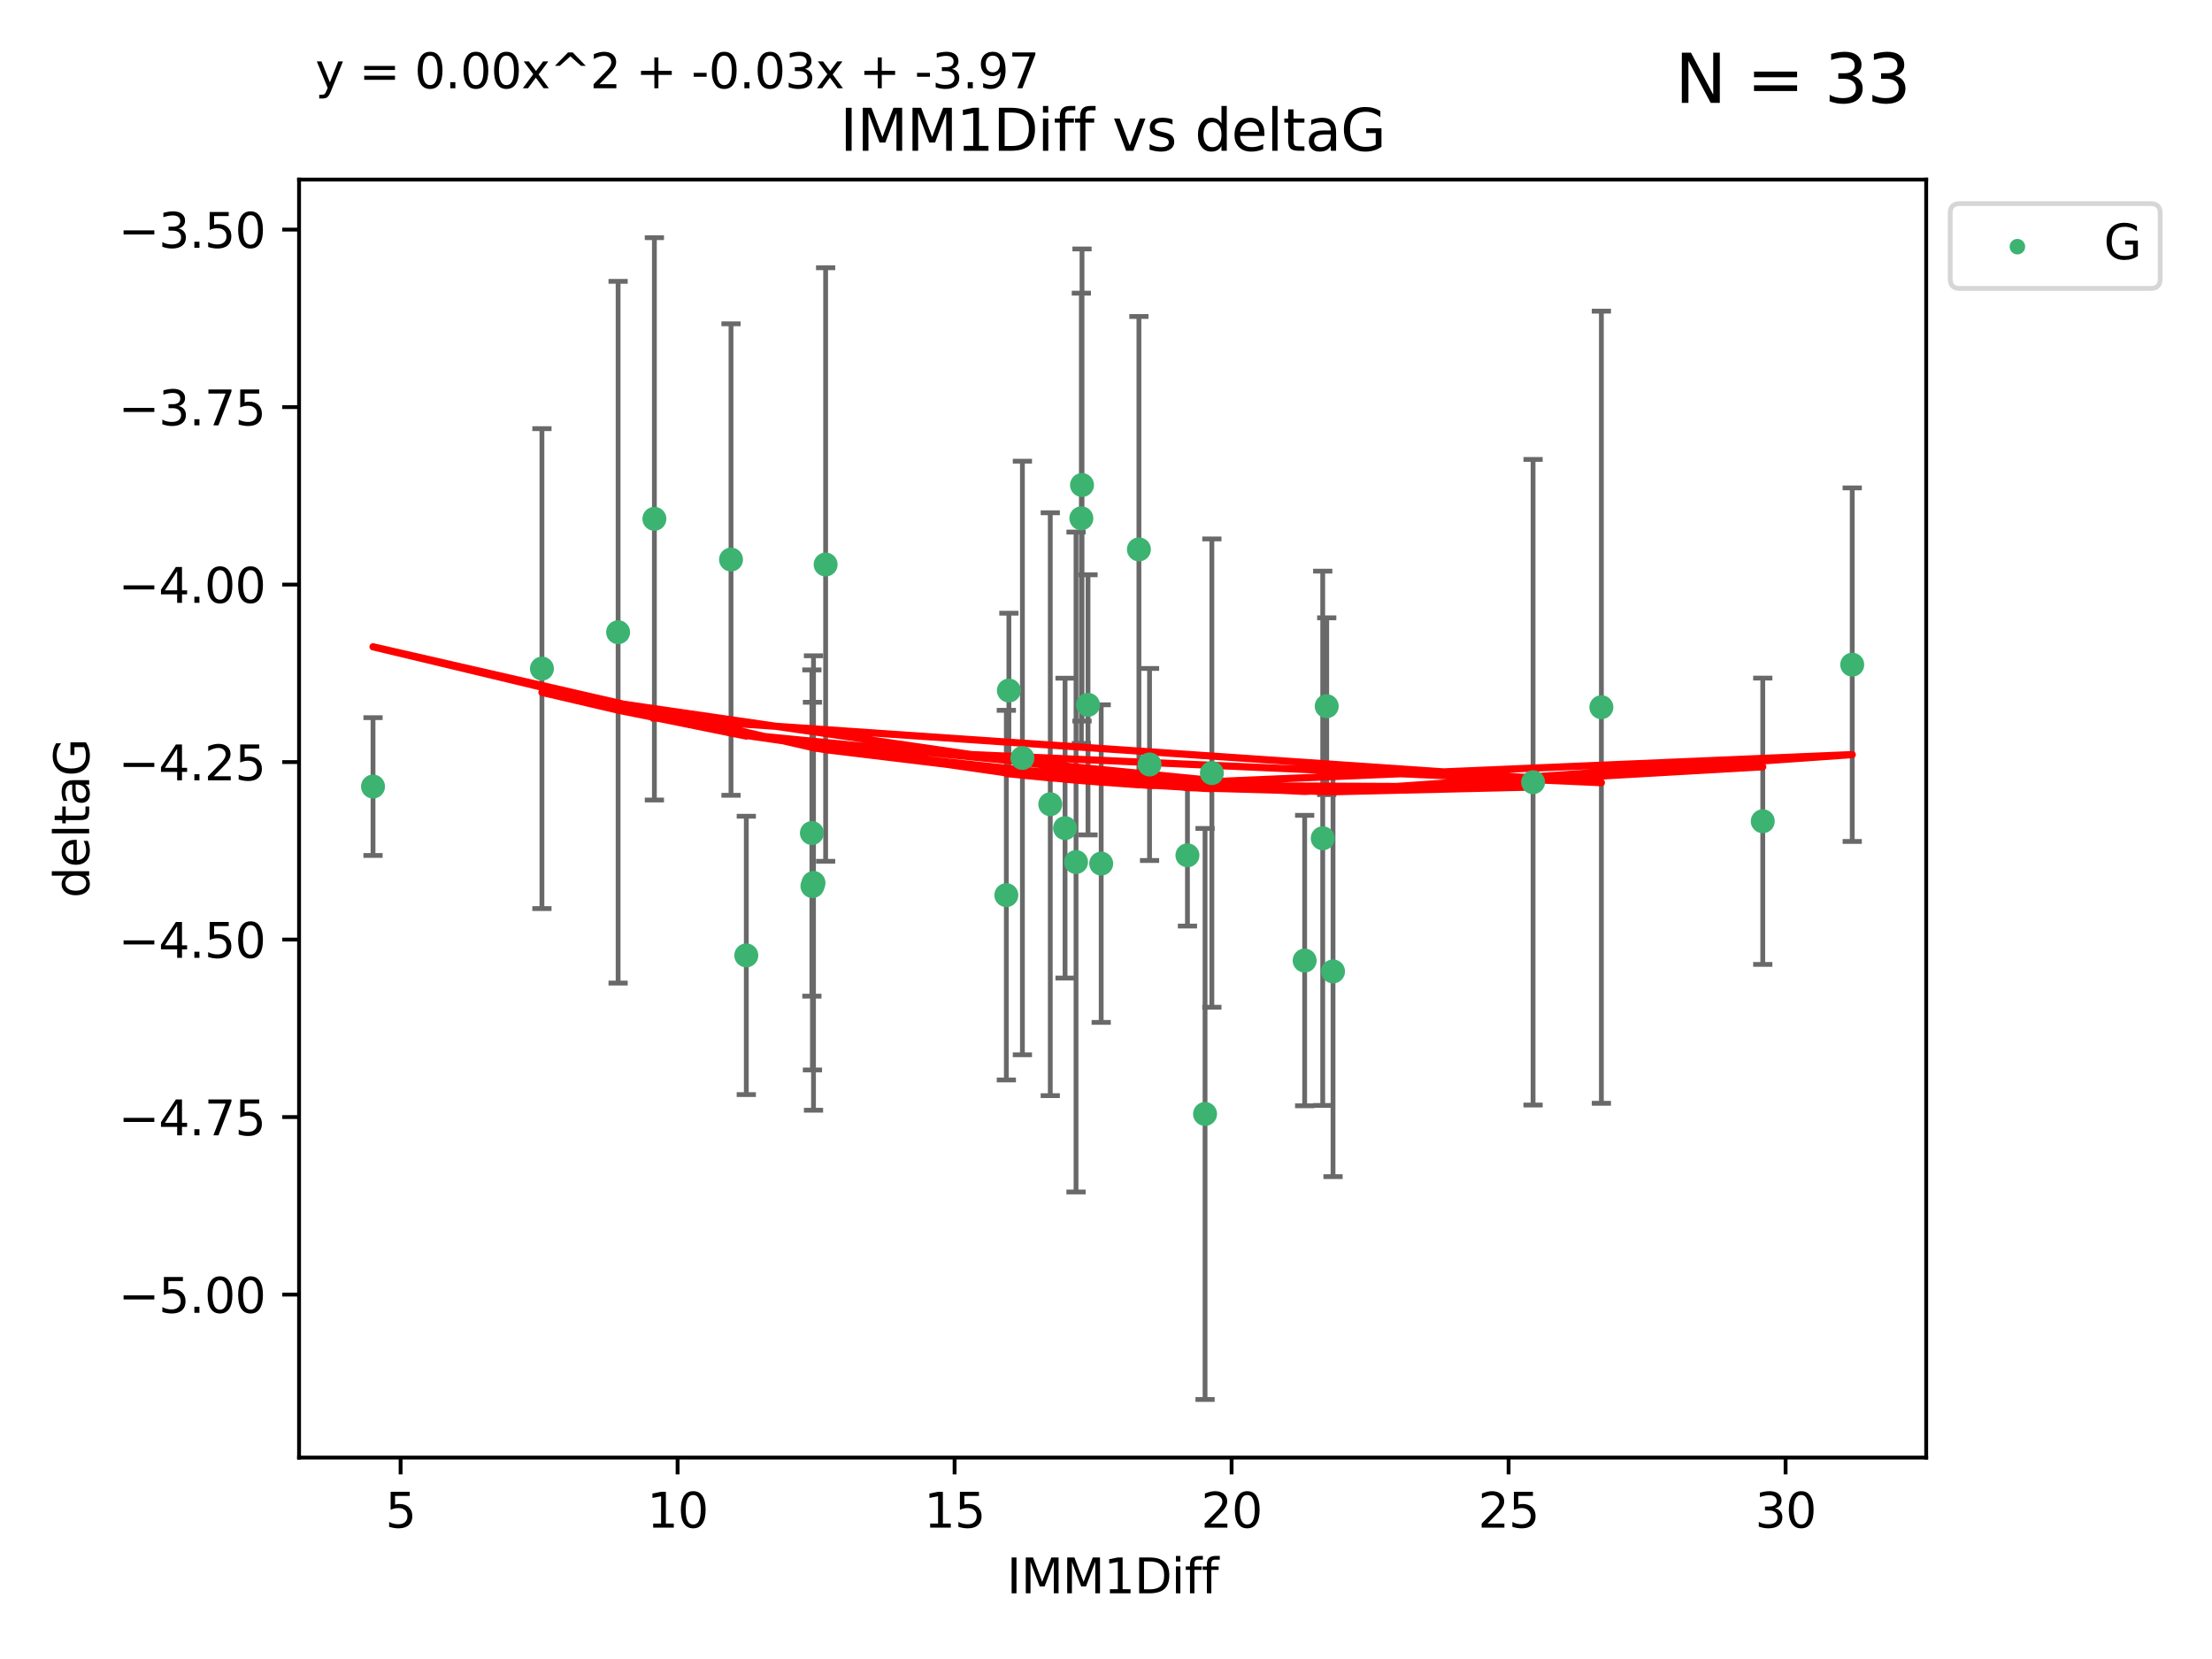 <?xml version="1.0" encoding="utf-8" standalone="no"?>
<!DOCTYPE svg PUBLIC "-//W3C//DTD SVG 1.1//EN"
  "http://www.w3.org/Graphics/SVG/1.1/DTD/svg11.dtd">
<svg xmlns:xlink="http://www.w3.org/1999/xlink" width="460.8pt" height="345.6pt" viewBox="0 0 460.8 345.6" xmlns="http://www.w3.org/2000/svg" version="1.1">
 <defs>
  <style type="text/css">*{stroke-linejoin: round; stroke-linecap: butt}</style>
 </defs>
 <g id="figure_1">
  <g id="patch_1">
   <path d="M 0 345.6 
L 460.8 345.6 
L 460.8 0 
L 0 0 
z
" style="fill: #ffffff"/>
  </g>
  <g id="axes_1">
   <g id="patch_2">
    <path d="M 62.3 303.64 
L 401.26 303.64 
L 401.26 37.411 
L 62.3 37.411 
z
" style="fill: #ffffff"/>
   </g>
   <g id="PathCollection_1">
    <defs>
     <path id="m02f7defdcc" d="M 0 1.118 
C 0.297 1.118 0.581 1 0.791 0.791 
C 1 0.581 1.118 0.297 1.118 0 
C 1.118 -0.297 1 -0.581 0.791 -0.791 
C 0.581 -1 0.297 -1.118 0 -1.118 
C -0.297 -1.118 -0.581 -1 -0.791 -0.791 
C -1 -0.581 -1.118 -0.297 -1.118 0 
C -1.118 0.297 -1 0.581 -0.791 0.791 
C -0.581 1 -0.297 1.118 0 1.118 
z
" style="stroke: #3cb371"/>
    </defs>
    <g clip-path="url(#p493bfa616d)">
     <use xlink:href="#m02f7defdcc" x="169.467" y="183.942" style="fill: #3cb371; stroke: #3cb371"/>
     <use xlink:href="#m02f7defdcc" x="77.707" y="163.853" style="fill: #3cb371; stroke: #3cb371"/>
     <use xlink:href="#m02f7defdcc" x="155.468" y="199.028" style="fill: #3cb371; stroke: #3cb371"/>
     <use xlink:href="#m02f7defdcc" x="128.763" y="131.702" style="fill: #3cb371; stroke: #3cb371"/>
     <use xlink:href="#m02f7defdcc" x="112.895" y="139.284" style="fill: #3cb371; stroke: #3cb371"/>
     <use xlink:href="#m02f7defdcc" x="251.035" y="232.059" style="fill: #3cb371; stroke: #3cb371"/>
     <use xlink:href="#m02f7defdcc" x="218.791" y="167.533" style="fill: #3cb371; stroke: #3cb371"/>
     <use xlink:href="#m02f7defdcc" x="210.17" y="143.854" style="fill: #3cb371; stroke: #3cb371"/>
     <use xlink:href="#m02f7defdcc" x="239.472" y="159.256" style="fill: #3cb371; stroke: #3cb371"/>
     <use xlink:href="#m02f7defdcc" x="319.367" y="162.95" style="fill: #3cb371; stroke: #3cb371"/>
     <use xlink:href="#m02f7defdcc" x="277.694" y="202.364" style="fill: #3cb371; stroke: #3cb371"/>
     <use xlink:href="#m02f7defdcc" x="247.366" y="178.174" style="fill: #3cb371; stroke: #3cb371"/>
     <use xlink:href="#m02f7defdcc" x="169.247" y="184.587" style="fill: #3cb371; stroke: #3cb371"/>
     <use xlink:href="#m02f7defdcc" x="226.65" y="146.83" style="fill: #3cb371; stroke: #3cb371"/>
     <use xlink:href="#m02f7defdcc" x="221.872" y="172.513" style="fill: #3cb371; stroke: #3cb371"/>
     <use xlink:href="#m02f7defdcc" x="252.455" y="161.046" style="fill: #3cb371; stroke: #3cb371"/>
     <use xlink:href="#m02f7defdcc" x="229.397" y="179.9" style="fill: #3cb371; stroke: #3cb371"/>
     <use xlink:href="#m02f7defdcc" x="224.157" y="179.573" style="fill: #3cb371; stroke: #3cb371"/>
     <use xlink:href="#m02f7defdcc" x="271.785" y="200.101" style="fill: #3cb371; stroke: #3cb371"/>
     <use xlink:href="#m02f7defdcc" x="367.215" y="171.081" style="fill: #3cb371; stroke: #3cb371"/>
     <use xlink:href="#m02f7defdcc" x="276.379" y="147.122" style="fill: #3cb371; stroke: #3cb371"/>
     <use xlink:href="#m02f7defdcc" x="152.283" y="116.566" style="fill: #3cb371; stroke: #3cb371"/>
     <use xlink:href="#m02f7defdcc" x="212.986" y="157.901" style="fill: #3cb371; stroke: #3cb371"/>
     <use xlink:href="#m02f7defdcc" x="225.404" y="101.037" style="fill: #3cb371; stroke: #3cb371"/>
     <use xlink:href="#m02f7defdcc" x="209.639" y="186.474" style="fill: #3cb371; stroke: #3cb371"/>
     <use xlink:href="#m02f7defdcc" x="275.548" y="174.633" style="fill: #3cb371; stroke: #3cb371"/>
     <use xlink:href="#m02f7defdcc" x="385.853" y="138.464" style="fill: #3cb371; stroke: #3cb371"/>
     <use xlink:href="#m02f7defdcc" x="237.256" y="114.452" style="fill: #3cb371; stroke: #3cb371"/>
     <use xlink:href="#m02f7defdcc" x="225.265" y="107.971" style="fill: #3cb371; stroke: #3cb371"/>
     <use xlink:href="#m02f7defdcc" x="171.994" y="117.6" style="fill: #3cb371; stroke: #3cb371"/>
     <use xlink:href="#m02f7defdcc" x="169.132" y="173.537" style="fill: #3cb371; stroke: #3cb371"/>
     <use xlink:href="#m02f7defdcc" x="333.597" y="147.326" style="fill: #3cb371; stroke: #3cb371"/>
     <use xlink:href="#m02f7defdcc" x="136.322" y="108.083" style="fill: #3cb371; stroke: #3cb371"/>
    </g>
   </g>
   <g id="matplotlib.axis_1">
    <g id="xtick_1">
     <g id="line2d_1">
      <defs>
       <path id="m8755fd7a57" d="M 0 0 
L 0 3.5 
" style="stroke: #000000; stroke-width: 0.8"/>
      </defs>
      <g>
       <use xlink:href="#m8755fd7a57" x="83.454" y="303.64" style="stroke: #000000; stroke-width: 0.8"/>
      </g>
     </g>
     <g id="text_1">
      <!-- 5 -->
      <g transform="translate(80.273 318.238)scale(0.1 -0.1)">
       <defs>
        <path id="DejaVuSans-35" d="M 691 4666 
L 3169 4666 
L 3169 4134 
L 1269 4134 
L 1269 2991 
Q 1406 3038 1543 3061 
Q 1681 3084 1819 3084 
Q 2600 3084 3056 2656 
Q 3513 2228 3513 1497 
Q 3513 744 3044 326 
Q 2575 -91 1722 -91 
Q 1428 -91 1123 -41 
Q 819 9 494 109 
L 494 744 
Q 775 591 1075 516 
Q 1375 441 1709 441 
Q 2250 441 2565 725 
Q 2881 1009 2881 1497 
Q 2881 1984 2565 2268 
Q 2250 2553 1709 2553 
Q 1456 2553 1204 2497 
Q 953 2441 691 2322 
L 691 4666 
z
" transform="scale(0.016)"/>
       </defs>
       <use xlink:href="#DejaVuSans-35"/>
      </g>
     </g>
    </g>
    <g id="xtick_2">
     <g id="line2d_2">
      <g>
       <use xlink:href="#m8755fd7a57" x="141.157" y="303.64" style="stroke: #000000; stroke-width: 0.8"/>
      </g>
     </g>
     <g id="text_2">
      <!-- 10 -->
      <g transform="translate(134.795 318.238)scale(0.1 -0.1)">
       <defs>
        <path id="DejaVuSans-31" d="M 794 531 
L 1825 531 
L 1825 4091 
L 703 3866 
L 703 4441 
L 1819 4666 
L 2450 4666 
L 2450 531 
L 3481 531 
L 3481 0 
L 794 0 
L 794 531 
z
" transform="scale(0.016)"/>
        <path id="DejaVuSans-30" d="M 2034 4250 
Q 1547 4250 1301 3770 
Q 1056 3291 1056 2328 
Q 1056 1369 1301 889 
Q 1547 409 2034 409 
Q 2525 409 2770 889 
Q 3016 1369 3016 2328 
Q 3016 3291 2770 3770 
Q 2525 4250 2034 4250 
z
M 2034 4750 
Q 2819 4750 3233 4129 
Q 3647 3509 3647 2328 
Q 3647 1150 3233 529 
Q 2819 -91 2034 -91 
Q 1250 -91 836 529 
Q 422 1150 422 2328 
Q 422 3509 836 4129 
Q 1250 4750 2034 4750 
z
" transform="scale(0.016)"/>
       </defs>
       <use xlink:href="#DejaVuSans-31"/>
       <use xlink:href="#DejaVuSans-30" x="63.623"/>
      </g>
     </g>
    </g>
    <g id="xtick_3">
     <g id="line2d_3">
      <g>
       <use xlink:href="#m8755fd7a57" x="198.86" y="303.64" style="stroke: #000000; stroke-width: 0.8"/>
      </g>
     </g>
     <g id="text_3">
      <!-- 15 -->
      <g transform="translate(192.498 318.238)scale(0.1 -0.1)">
       <use xlink:href="#DejaVuSans-31"/>
       <use xlink:href="#DejaVuSans-35" x="63.623"/>
      </g>
     </g>
    </g>
    <g id="xtick_4">
     <g id="line2d_4">
      <g>
       <use xlink:href="#m8755fd7a57" x="256.563" y="303.64" style="stroke: #000000; stroke-width: 0.8"/>
      </g>
     </g>
     <g id="text_4">
      <!-- 20 -->
      <g transform="translate(250.201 318.238)scale(0.1 -0.1)">
       <defs>
        <path id="DejaVuSans-32" d="M 1228 531 
L 3431 531 
L 3431 0 
L 469 0 
L 469 531 
Q 828 903 1448 1529 
Q 2069 2156 2228 2338 
Q 2531 2678 2651 2914 
Q 2772 3150 2772 3378 
Q 2772 3750 2511 3984 
Q 2250 4219 1831 4219 
Q 1534 4219 1204 4116 
Q 875 4013 500 3803 
L 500 4441 
Q 881 4594 1212 4672 
Q 1544 4750 1819 4750 
Q 2544 4750 2975 4387 
Q 3406 4025 3406 3419 
Q 3406 3131 3298 2873 
Q 3191 2616 2906 2266 
Q 2828 2175 2409 1742 
Q 1991 1309 1228 531 
z
" transform="scale(0.016)"/>
       </defs>
       <use xlink:href="#DejaVuSans-32"/>
       <use xlink:href="#DejaVuSans-30" x="63.623"/>
      </g>
     </g>
    </g>
    <g id="xtick_5">
     <g id="line2d_5">
      <g>
       <use xlink:href="#m8755fd7a57" x="314.266" y="303.64" style="stroke: #000000; stroke-width: 0.8"/>
      </g>
     </g>
     <g id="text_5">
      <!-- 25 -->
      <g transform="translate(307.904 318.238)scale(0.1 -0.1)">
       <use xlink:href="#DejaVuSans-32"/>
       <use xlink:href="#DejaVuSans-35" x="63.623"/>
      </g>
     </g>
    </g>
    <g id="xtick_6">
     <g id="line2d_6">
      <g>
       <use xlink:href="#m8755fd7a57" x="371.969" y="303.64" style="stroke: #000000; stroke-width: 0.8"/>
      </g>
     </g>
     <g id="text_6">
      <!-- 30 -->
      <g transform="translate(365.607 318.238)scale(0.1 -0.1)">
       <defs>
        <path id="DejaVuSans-33" d="M 2597 2516 
Q 3050 2419 3304 2112 
Q 3559 1806 3559 1356 
Q 3559 666 3084 287 
Q 2609 -91 1734 -91 
Q 1441 -91 1130 -33 
Q 819 25 488 141 
L 488 750 
Q 750 597 1062 519 
Q 1375 441 1716 441 
Q 2309 441 2620 675 
Q 2931 909 2931 1356 
Q 2931 1769 2642 2001 
Q 2353 2234 1838 2234 
L 1294 2234 
L 1294 2753 
L 1863 2753 
Q 2328 2753 2575 2939 
Q 2822 3125 2822 3475 
Q 2822 3834 2567 4026 
Q 2313 4219 1838 4219 
Q 1578 4219 1281 4162 
Q 984 4106 628 3988 
L 628 4550 
Q 988 4650 1302 4700 
Q 1616 4750 1894 4750 
Q 2613 4750 3031 4423 
Q 3450 4097 3450 3541 
Q 3450 3153 3228 2886 
Q 3006 2619 2597 2516 
z
" transform="scale(0.016)"/>
       </defs>
       <use xlink:href="#DejaVuSans-33"/>
       <use xlink:href="#DejaVuSans-30" x="63.623"/>
      </g>
     </g>
    </g>
    <g id="text_7">
     <!-- IMM1Diff -->
     <g transform="translate(209.736 331.917)scale(0.1 -0.1)">
      <defs>
       <path id="DejaVuSans-49" d="M 628 4666 
L 1259 4666 
L 1259 0 
L 628 0 
L 628 4666 
z
" transform="scale(0.016)"/>
       <path id="DejaVuSans-4d" d="M 628 4666 
L 1569 4666 
L 2759 1491 
L 3956 4666 
L 4897 4666 
L 4897 0 
L 4281 0 
L 4281 4097 
L 3078 897 
L 2444 897 
L 1241 4097 
L 1241 0 
L 628 0 
L 628 4666 
z
" transform="scale(0.016)"/>
       <path id="DejaVuSans-44" d="M 1259 4147 
L 1259 519 
L 2022 519 
Q 2988 519 3436 956 
Q 3884 1394 3884 2338 
Q 3884 3275 3436 3711 
Q 2988 4147 2022 4147 
L 1259 4147 
z
M 628 4666 
L 1925 4666 
Q 3281 4666 3915 4102 
Q 4550 3538 4550 2338 
Q 4550 1131 3912 565 
Q 3275 0 1925 0 
L 628 0 
L 628 4666 
z
" transform="scale(0.016)"/>
       <path id="DejaVuSans-69" d="M 603 3500 
L 1178 3500 
L 1178 0 
L 603 0 
L 603 3500 
z
M 603 4863 
L 1178 4863 
L 1178 4134 
L 603 4134 
L 603 4863 
z
" transform="scale(0.016)"/>
       <path id="DejaVuSans-66" d="M 2375 4863 
L 2375 4384 
L 1825 4384 
Q 1516 4384 1395 4259 
Q 1275 4134 1275 3809 
L 1275 3500 
L 2222 3500 
L 2222 3053 
L 1275 3053 
L 1275 0 
L 697 0 
L 697 3053 
L 147 3053 
L 147 3500 
L 697 3500 
L 697 3744 
Q 697 4328 969 4595 
Q 1241 4863 1831 4863 
L 2375 4863 
z
" transform="scale(0.016)"/>
      </defs>
      <use xlink:href="#DejaVuSans-49"/>
      <use xlink:href="#DejaVuSans-4d" x="29.492"/>
      <use xlink:href="#DejaVuSans-4d" x="115.771"/>
      <use xlink:href="#DejaVuSans-31" x="202.051"/>
      <use xlink:href="#DejaVuSans-44" x="265.674"/>
      <use xlink:href="#DejaVuSans-69" x="342.676"/>
      <use xlink:href="#DejaVuSans-66" x="370.459"/>
      <use xlink:href="#DejaVuSans-66" x="405.664"/>
     </g>
    </g>
   </g>
   <g id="matplotlib.axis_2">
    <g id="ytick_1">
     <g id="line2d_7">
      <defs>
       <path id="mc2d2b466ff" d="M 0 0 
L -3.5 0 
" style="stroke: #000000; stroke-width: 0.8"/>
      </defs>
      <g>
       <use xlink:href="#mc2d2b466ff" x="62.3" y="269.684" style="stroke: #000000; stroke-width: 0.8"/>
      </g>
     </g>
     <g id="text_8">
      <!-- −5.00 -->
      <g transform="translate(24.655 273.484)scale(0.1 -0.1)">
       <defs>
        <path id="DejaVuSans-2212" d="M 678 2272 
L 4684 2272 
L 4684 1741 
L 678 1741 
L 678 2272 
z
" transform="scale(0.016)"/>
        <path id="DejaVuSans-2e" d="M 684 794 
L 1344 794 
L 1344 0 
L 684 0 
L 684 794 
z
" transform="scale(0.016)"/>
       </defs>
       <use xlink:href="#DejaVuSans-2212"/>
       <use xlink:href="#DejaVuSans-35" x="83.789"/>
       <use xlink:href="#DejaVuSans-2e" x="147.412"/>
       <use xlink:href="#DejaVuSans-30" x="179.199"/>
       <use xlink:href="#DejaVuSans-30" x="242.822"/>
      </g>
     </g>
    </g>
    <g id="ytick_2">
     <g id="line2d_8">
      <g>
       <use xlink:href="#mc2d2b466ff" x="62.3" y="232.708" style="stroke: #000000; stroke-width: 0.8"/>
      </g>
     </g>
     <g id="text_9">
      <!-- −4.75 -->
      <g transform="translate(24.655 236.507)scale(0.1 -0.1)">
       <defs>
        <path id="DejaVuSans-34" d="M 2419 4116 
L 825 1625 
L 2419 1625 
L 2419 4116 
z
M 2253 4666 
L 3047 4666 
L 3047 1625 
L 3713 1625 
L 3713 1100 
L 3047 1100 
L 3047 0 
L 2419 0 
L 2419 1100 
L 313 1100 
L 313 1709 
L 2253 4666 
z
" transform="scale(0.016)"/>
        <path id="DejaVuSans-37" d="M 525 4666 
L 3525 4666 
L 3525 4397 
L 1831 0 
L 1172 0 
L 2766 4134 
L 525 4134 
L 525 4666 
z
" transform="scale(0.016)"/>
       </defs>
       <use xlink:href="#DejaVuSans-2212"/>
       <use xlink:href="#DejaVuSans-34" x="83.789"/>
       <use xlink:href="#DejaVuSans-2e" x="147.412"/>
       <use xlink:href="#DejaVuSans-37" x="179.199"/>
       <use xlink:href="#DejaVuSans-35" x="242.822"/>
      </g>
     </g>
    </g>
    <g id="ytick_3">
     <g id="line2d_9">
      <g>
       <use xlink:href="#mc2d2b466ff" x="62.3" y="195.732" style="stroke: #000000; stroke-width: 0.8"/>
      </g>
     </g>
     <g id="text_10">
      <!-- −4.50 -->
      <g transform="translate(24.655 199.531)scale(0.1 -0.1)">
       <use xlink:href="#DejaVuSans-2212"/>
       <use xlink:href="#DejaVuSans-34" x="83.789"/>
       <use xlink:href="#DejaVuSans-2e" x="147.412"/>
       <use xlink:href="#DejaVuSans-35" x="179.199"/>
       <use xlink:href="#DejaVuSans-30" x="242.822"/>
      </g>
     </g>
    </g>
    <g id="ytick_4">
     <g id="line2d_10">
      <g>
       <use xlink:href="#mc2d2b466ff" x="62.3" y="158.756" style="stroke: #000000; stroke-width: 0.8"/>
      </g>
     </g>
     <g id="text_11">
      <!-- −4.25 -->
      <g transform="translate(24.655 162.555)scale(0.1 -0.1)">
       <use xlink:href="#DejaVuSans-2212"/>
       <use xlink:href="#DejaVuSans-34" x="83.789"/>
       <use xlink:href="#DejaVuSans-2e" x="147.412"/>
       <use xlink:href="#DejaVuSans-32" x="179.199"/>
       <use xlink:href="#DejaVuSans-35" x="242.822"/>
      </g>
     </g>
    </g>
    <g id="ytick_5">
     <g id="line2d_11">
      <g>
       <use xlink:href="#mc2d2b466ff" x="62.3" y="121.78" style="stroke: #000000; stroke-width: 0.8"/>
      </g>
     </g>
     <g id="text_12">
      <!-- −4.00 -->
      <g transform="translate(24.655 125.579)scale(0.1 -0.1)">
       <use xlink:href="#DejaVuSans-2212"/>
       <use xlink:href="#DejaVuSans-34" x="83.789"/>
       <use xlink:href="#DejaVuSans-2e" x="147.412"/>
       <use xlink:href="#DejaVuSans-30" x="179.199"/>
       <use xlink:href="#DejaVuSans-30" x="242.822"/>
      </g>
     </g>
    </g>
    <g id="ytick_6">
     <g id="line2d_12">
      <g>
       <use xlink:href="#mc2d2b466ff" x="62.3" y="84.803" style="stroke: #000000; stroke-width: 0.8"/>
      </g>
     </g>
     <g id="text_13">
      <!-- −3.75 -->
      <g transform="translate(24.655 88.603)scale(0.1 -0.1)">
       <use xlink:href="#DejaVuSans-2212"/>
       <use xlink:href="#DejaVuSans-33" x="83.789"/>
       <use xlink:href="#DejaVuSans-2e" x="147.412"/>
       <use xlink:href="#DejaVuSans-37" x="179.199"/>
       <use xlink:href="#DejaVuSans-35" x="242.822"/>
      </g>
     </g>
    </g>
    <g id="ytick_7">
     <g id="line2d_13">
      <g>
       <use xlink:href="#mc2d2b466ff" x="62.3" y="47.827" style="stroke: #000000; stroke-width: 0.8"/>
      </g>
     </g>
     <g id="text_14">
      <!-- −3.50 -->
      <g transform="translate(24.655 51.626)scale(0.1 -0.1)">
       <use xlink:href="#DejaVuSans-2212"/>
       <use xlink:href="#DejaVuSans-33" x="83.789"/>
       <use xlink:href="#DejaVuSans-2e" x="147.412"/>
       <use xlink:href="#DejaVuSans-35" x="179.199"/>
       <use xlink:href="#DejaVuSans-30" x="242.822"/>
      </g>
     </g>
    </g>
    <g id="text_15">
     <!-- deltaG -->
     <g transform="translate(18.575 187.064)rotate(-90)scale(0.1 -0.1)">
      <defs>
       <path id="DejaVuSans-64" d="M 2906 2969 
L 2906 4863 
L 3481 4863 
L 3481 0 
L 2906 0 
L 2906 525 
Q 2725 213 2448 61 
Q 2172 -91 1784 -91 
Q 1150 -91 751 415 
Q 353 922 353 1747 
Q 353 2572 751 3078 
Q 1150 3584 1784 3584 
Q 2172 3584 2448 3432 
Q 2725 3281 2906 2969 
z
M 947 1747 
Q 947 1113 1208 752 
Q 1469 391 1925 391 
Q 2381 391 2643 752 
Q 2906 1113 2906 1747 
Q 2906 2381 2643 2742 
Q 2381 3103 1925 3103 
Q 1469 3103 1208 2742 
Q 947 2381 947 1747 
z
" transform="scale(0.016)"/>
       <path id="DejaVuSans-65" d="M 3597 1894 
L 3597 1613 
L 953 1613 
Q 991 1019 1311 708 
Q 1631 397 2203 397 
Q 2534 397 2845 478 
Q 3156 559 3463 722 
L 3463 178 
Q 3153 47 2828 -22 
Q 2503 -91 2169 -91 
Q 1331 -91 842 396 
Q 353 884 353 1716 
Q 353 2575 817 3079 
Q 1281 3584 2069 3584 
Q 2775 3584 3186 3129 
Q 3597 2675 3597 1894 
z
M 3022 2063 
Q 3016 2534 2758 2815 
Q 2500 3097 2075 3097 
Q 1594 3097 1305 2825 
Q 1016 2553 972 2059 
L 3022 2063 
z
" transform="scale(0.016)"/>
       <path id="DejaVuSans-6c" d="M 603 4863 
L 1178 4863 
L 1178 0 
L 603 0 
L 603 4863 
z
" transform="scale(0.016)"/>
       <path id="DejaVuSans-74" d="M 1172 4494 
L 1172 3500 
L 2356 3500 
L 2356 3053 
L 1172 3053 
L 1172 1153 
Q 1172 725 1289 603 
Q 1406 481 1766 481 
L 2356 481 
L 2356 0 
L 1766 0 
Q 1100 0 847 248 
Q 594 497 594 1153 
L 594 3053 
L 172 3053 
L 172 3500 
L 594 3500 
L 594 4494 
L 1172 4494 
z
" transform="scale(0.016)"/>
       <path id="DejaVuSans-61" d="M 2194 1759 
Q 1497 1759 1228 1600 
Q 959 1441 959 1056 
Q 959 750 1161 570 
Q 1363 391 1709 391 
Q 2188 391 2477 730 
Q 2766 1069 2766 1631 
L 2766 1759 
L 2194 1759 
z
M 3341 1997 
L 3341 0 
L 2766 0 
L 2766 531 
Q 2569 213 2275 61 
Q 1981 -91 1556 -91 
Q 1019 -91 701 211 
Q 384 513 384 1019 
Q 384 1609 779 1909 
Q 1175 2209 1959 2209 
L 2766 2209 
L 2766 2266 
Q 2766 2663 2505 2880 
Q 2244 3097 1772 3097 
Q 1472 3097 1187 3025 
Q 903 2953 641 2809 
L 641 3341 
Q 956 3463 1253 3523 
Q 1550 3584 1831 3584 
Q 2591 3584 2966 3190 
Q 3341 2797 3341 1997 
z
" transform="scale(0.016)"/>
       <path id="DejaVuSans-47" d="M 3809 666 
L 3809 1919 
L 2778 1919 
L 2778 2438 
L 4434 2438 
L 4434 434 
Q 4069 175 3628 42 
Q 3188 -91 2688 -91 
Q 1594 -91 976 548 
Q 359 1188 359 2328 
Q 359 3472 976 4111 
Q 1594 4750 2688 4750 
Q 3144 4750 3555 4637 
Q 3966 4525 4313 4306 
L 4313 3634 
Q 3963 3931 3569 4081 
Q 3175 4231 2741 4231 
Q 1884 4231 1454 3753 
Q 1025 3275 1025 2328 
Q 1025 1384 1454 906 
Q 1884 428 2741 428 
Q 3075 428 3337 486 
Q 3600 544 3809 666 
z
" transform="scale(0.016)"/>
      </defs>
      <use xlink:href="#DejaVuSans-64"/>
      <use xlink:href="#DejaVuSans-65" x="63.477"/>
      <use xlink:href="#DejaVuSans-6c" x="125"/>
      <use xlink:href="#DejaVuSans-74" x="152.783"/>
      <use xlink:href="#DejaVuSans-61" x="191.992"/>
      <use xlink:href="#DejaVuSans-47" x="253.271"/>
     </g>
    </g>
   </g>
   <g id="LineCollection_1">
    <path d="M 169.467 231.277 
L 169.467 136.608 
" clip-path="url(#p493bfa616d)" style="fill: none; stroke: #696969"/>
    <path d="M 77.707 178.209 
L 77.707 149.498 
" clip-path="url(#p493bfa616d)" style="fill: none; stroke: #696969"/>
    <path d="M 155.468 228.024 
L 155.468 170.032 
" clip-path="url(#p493bfa616d)" style="fill: none; stroke: #696969"/>
    <path d="M 128.763 204.792 
L 128.763 58.611 
" clip-path="url(#p493bfa616d)" style="fill: none; stroke: #696969"/>
    <path d="M 112.895 189.271 
L 112.895 89.298 
" clip-path="url(#p493bfa616d)" style="fill: none; stroke: #696969"/>
    <path d="M 251.035 291.539 
L 251.035 172.578 
" clip-path="url(#p493bfa616d)" style="fill: none; stroke: #696969"/>
    <path d="M 218.791 228.245 
L 218.791 106.821 
" clip-path="url(#p493bfa616d)" style="fill: none; stroke: #696969"/>
    <path d="M 210.17 159.967 
L 210.17 127.741 
" clip-path="url(#p493bfa616d)" style="fill: none; stroke: #696969"/>
    <path d="M 239.472 179.259 
L 239.472 139.253 
" clip-path="url(#p493bfa616d)" style="fill: none; stroke: #696969"/>
    <path d="M 319.367 230.2 
L 319.367 95.701 
" clip-path="url(#p493bfa616d)" style="fill: none; stroke: #696969"/>
    <path d="M 277.694 245.111 
L 277.694 159.618 
" clip-path="url(#p493bfa616d)" style="fill: none; stroke: #696969"/>
    <path d="M 247.366 192.912 
L 247.366 163.436 
" clip-path="url(#p493bfa616d)" style="fill: none; stroke: #696969"/>
    <path d="M 169.247 222.884 
L 169.247 146.291 
" clip-path="url(#p493bfa616d)" style="fill: none; stroke: #696969"/>
    <path d="M 226.65 173.926 
L 226.65 119.735 
" clip-path="url(#p493bfa616d)" style="fill: none; stroke: #696969"/>
    <path d="M 221.872 203.749 
L 221.872 141.278 
" clip-path="url(#p493bfa616d)" style="fill: none; stroke: #696969"/>
    <path d="M 252.455 209.82 
L 252.455 112.273 
" clip-path="url(#p493bfa616d)" style="fill: none; stroke: #696969"/>
    <path d="M 229.397 212.979 
L 229.397 146.822 
" clip-path="url(#p493bfa616d)" style="fill: none; stroke: #696969"/>
    <path d="M 224.157 248.307 
L 224.157 110.839 
" clip-path="url(#p493bfa616d)" style="fill: none; stroke: #696969"/>
    <path d="M 271.785 230.354 
L 271.785 169.848 
" clip-path="url(#p493bfa616d)" style="fill: none; stroke: #696969"/>
    <path d="M 367.215 200.905 
L 367.215 141.257 
" clip-path="url(#p493bfa616d)" style="fill: none; stroke: #696969"/>
    <path d="M 276.379 165.537 
L 276.379 128.706 
" clip-path="url(#p493bfa616d)" style="fill: none; stroke: #696969"/>
    <path d="M 152.283 165.677 
L 152.283 67.455 
" clip-path="url(#p493bfa616d)" style="fill: none; stroke: #696969"/>
    <path d="M 212.986 219.73 
L 212.986 96.073 
" clip-path="url(#p493bfa616d)" style="fill: none; stroke: #696969"/>
    <path d="M 225.404 150.213 
L 225.404 51.861 
" clip-path="url(#p493bfa616d)" style="fill: none; stroke: #696969"/>
    <path d="M 209.639 224.976 
L 209.639 147.973 
" clip-path="url(#p493bfa616d)" style="fill: none; stroke: #696969"/>
    <path d="M 275.548 230.285 
L 275.548 118.981 
" clip-path="url(#p493bfa616d)" style="fill: none; stroke: #696969"/>
    <path d="M 385.853 175.289 
L 385.853 101.638 
" clip-path="url(#p493bfa616d)" style="fill: none; stroke: #696969"/>
    <path d="M 237.256 162.976 
L 237.256 65.928 
" clip-path="url(#p493bfa616d)" style="fill: none; stroke: #696969"/>
    <path d="M 225.265 154.873 
L 225.265 61.068 
" clip-path="url(#p493bfa616d)" style="fill: none; stroke: #696969"/>
    <path d="M 171.994 179.427 
L 171.994 55.774 
" clip-path="url(#p493bfa616d)" style="fill: none; stroke: #696969"/>
    <path d="M 169.132 207.519 
L 169.132 139.555 
" clip-path="url(#p493bfa616d)" style="fill: none; stroke: #696969"/>
    <path d="M 333.597 229.834 
L 333.597 64.818 
" clip-path="url(#p493bfa616d)" style="fill: none; stroke: #696969"/>
    <path d="M 136.322 166.653 
L 136.322 49.513 
" clip-path="url(#p493bfa616d)" style="fill: none; stroke: #696969"/>
   </g>
   <g id="line2d_14">
    <defs>
     <path id="me1f4dfc8b2" d="M 2 0 
L -2 -0 
" style="stroke: #696969"/>
    </defs>
    <g clip-path="url(#p493bfa616d)">
     <use xlink:href="#me1f4dfc8b2" x="169.467" y="231.277" style="fill: #696969; stroke: #696969"/>
     <use xlink:href="#me1f4dfc8b2" x="77.707" y="178.209" style="fill: #696969; stroke: #696969"/>
     <use xlink:href="#me1f4dfc8b2" x="155.468" y="228.024" style="fill: #696969; stroke: #696969"/>
     <use xlink:href="#me1f4dfc8b2" x="128.763" y="204.792" style="fill: #696969; stroke: #696969"/>
     <use xlink:href="#me1f4dfc8b2" x="112.895" y="189.271" style="fill: #696969; stroke: #696969"/>
     <use xlink:href="#me1f4dfc8b2" x="251.035" y="291.539" style="fill: #696969; stroke: #696969"/>
     <use xlink:href="#me1f4dfc8b2" x="218.791" y="228.245" style="fill: #696969; stroke: #696969"/>
     <use xlink:href="#me1f4dfc8b2" x="210.17" y="159.967" style="fill: #696969; stroke: #696969"/>
     <use xlink:href="#me1f4dfc8b2" x="239.472" y="179.259" style="fill: #696969; stroke: #696969"/>
     <use xlink:href="#me1f4dfc8b2" x="319.367" y="230.2" style="fill: #696969; stroke: #696969"/>
     <use xlink:href="#me1f4dfc8b2" x="277.694" y="245.111" style="fill: #696969; stroke: #696969"/>
     <use xlink:href="#me1f4dfc8b2" x="247.366" y="192.912" style="fill: #696969; stroke: #696969"/>
     <use xlink:href="#me1f4dfc8b2" x="169.247" y="222.884" style="fill: #696969; stroke: #696969"/>
     <use xlink:href="#me1f4dfc8b2" x="226.65" y="173.926" style="fill: #696969; stroke: #696969"/>
     <use xlink:href="#me1f4dfc8b2" x="221.872" y="203.749" style="fill: #696969; stroke: #696969"/>
     <use xlink:href="#me1f4dfc8b2" x="252.455" y="209.82" style="fill: #696969; stroke: #696969"/>
     <use xlink:href="#me1f4dfc8b2" x="229.397" y="212.979" style="fill: #696969; stroke: #696969"/>
     <use xlink:href="#me1f4dfc8b2" x="224.157" y="248.307" style="fill: #696969; stroke: #696969"/>
     <use xlink:href="#me1f4dfc8b2" x="271.785" y="230.354" style="fill: #696969; stroke: #696969"/>
     <use xlink:href="#me1f4dfc8b2" x="367.215" y="200.905" style="fill: #696969; stroke: #696969"/>
     <use xlink:href="#me1f4dfc8b2" x="276.379" y="165.537" style="fill: #696969; stroke: #696969"/>
     <use xlink:href="#me1f4dfc8b2" x="152.283" y="165.677" style="fill: #696969; stroke: #696969"/>
     <use xlink:href="#me1f4dfc8b2" x="212.986" y="219.73" style="fill: #696969; stroke: #696969"/>
     <use xlink:href="#me1f4dfc8b2" x="225.404" y="150.213" style="fill: #696969; stroke: #696969"/>
     <use xlink:href="#me1f4dfc8b2" x="209.639" y="224.976" style="fill: #696969; stroke: #696969"/>
     <use xlink:href="#me1f4dfc8b2" x="275.548" y="230.285" style="fill: #696969; stroke: #696969"/>
     <use xlink:href="#me1f4dfc8b2" x="385.853" y="175.289" style="fill: #696969; stroke: #696969"/>
     <use xlink:href="#me1f4dfc8b2" x="237.256" y="162.976" style="fill: #696969; stroke: #696969"/>
     <use xlink:href="#me1f4dfc8b2" x="225.265" y="154.873" style="fill: #696969; stroke: #696969"/>
     <use xlink:href="#me1f4dfc8b2" x="171.994" y="179.427" style="fill: #696969; stroke: #696969"/>
     <use xlink:href="#me1f4dfc8b2" x="169.132" y="207.519" style="fill: #696969; stroke: #696969"/>
     <use xlink:href="#me1f4dfc8b2" x="333.597" y="229.834" style="fill: #696969; stroke: #696969"/>
     <use xlink:href="#me1f4dfc8b2" x="136.322" y="166.653" style="fill: #696969; stroke: #696969"/>
    </g>
   </g>
   <g id="line2d_15">
    <g clip-path="url(#p493bfa616d)">
     <use xlink:href="#me1f4dfc8b2" x="169.467" y="136.608" style="fill: #696969; stroke: #696969"/>
     <use xlink:href="#me1f4dfc8b2" x="77.707" y="149.498" style="fill: #696969; stroke: #696969"/>
     <use xlink:href="#me1f4dfc8b2" x="155.468" y="170.032" style="fill: #696969; stroke: #696969"/>
     <use xlink:href="#me1f4dfc8b2" x="128.763" y="58.611" style="fill: #696969; stroke: #696969"/>
     <use xlink:href="#me1f4dfc8b2" x="112.895" y="89.298" style="fill: #696969; stroke: #696969"/>
     <use xlink:href="#me1f4dfc8b2" x="251.035" y="172.578" style="fill: #696969; stroke: #696969"/>
     <use xlink:href="#me1f4dfc8b2" x="218.791" y="106.821" style="fill: #696969; stroke: #696969"/>
     <use xlink:href="#me1f4dfc8b2" x="210.17" y="127.741" style="fill: #696969; stroke: #696969"/>
     <use xlink:href="#me1f4dfc8b2" x="239.472" y="139.253" style="fill: #696969; stroke: #696969"/>
     <use xlink:href="#me1f4dfc8b2" x="319.367" y="95.701" style="fill: #696969; stroke: #696969"/>
     <use xlink:href="#me1f4dfc8b2" x="277.694" y="159.618" style="fill: #696969; stroke: #696969"/>
     <use xlink:href="#me1f4dfc8b2" x="247.366" y="163.436" style="fill: #696969; stroke: #696969"/>
     <use xlink:href="#me1f4dfc8b2" x="169.247" y="146.291" style="fill: #696969; stroke: #696969"/>
     <use xlink:href="#me1f4dfc8b2" x="226.65" y="119.735" style="fill: #696969; stroke: #696969"/>
     <use xlink:href="#me1f4dfc8b2" x="221.872" y="141.278" style="fill: #696969; stroke: #696969"/>
     <use xlink:href="#me1f4dfc8b2" x="252.455" y="112.273" style="fill: #696969; stroke: #696969"/>
     <use xlink:href="#me1f4dfc8b2" x="229.397" y="146.822" style="fill: #696969; stroke: #696969"/>
     <use xlink:href="#me1f4dfc8b2" x="224.157" y="110.839" style="fill: #696969; stroke: #696969"/>
     <use xlink:href="#me1f4dfc8b2" x="271.785" y="169.848" style="fill: #696969; stroke: #696969"/>
     <use xlink:href="#me1f4dfc8b2" x="367.215" y="141.257" style="fill: #696969; stroke: #696969"/>
     <use xlink:href="#me1f4dfc8b2" x="276.379" y="128.706" style="fill: #696969; stroke: #696969"/>
     <use xlink:href="#me1f4dfc8b2" x="152.283" y="67.455" style="fill: #696969; stroke: #696969"/>
     <use xlink:href="#me1f4dfc8b2" x="212.986" y="96.073" style="fill: #696969; stroke: #696969"/>
     <use xlink:href="#me1f4dfc8b2" x="225.404" y="51.861" style="fill: #696969; stroke: #696969"/>
     <use xlink:href="#me1f4dfc8b2" x="209.639" y="147.973" style="fill: #696969; stroke: #696969"/>
     <use xlink:href="#me1f4dfc8b2" x="275.548" y="118.981" style="fill: #696969; stroke: #696969"/>
     <use xlink:href="#me1f4dfc8b2" x="385.853" y="101.638" style="fill: #696969; stroke: #696969"/>
     <use xlink:href="#me1f4dfc8b2" x="237.256" y="65.928" style="fill: #696969; stroke: #696969"/>
     <use xlink:href="#me1f4dfc8b2" x="225.265" y="61.068" style="fill: #696969; stroke: #696969"/>
     <use xlink:href="#me1f4dfc8b2" x="171.994" y="55.774" style="fill: #696969; stroke: #696969"/>
     <use xlink:href="#me1f4dfc8b2" x="169.132" y="139.555" style="fill: #696969; stroke: #696969"/>
     <use xlink:href="#me1f4dfc8b2" x="333.597" y="64.818" style="fill: #696969; stroke: #696969"/>
     <use xlink:href="#me1f4dfc8b2" x="136.322" y="49.513" style="fill: #696969; stroke: #696969"/>
    </g>
   </g>
   <g id="line2d_16">
    <path d="M 169.467 155.763 
L 77.707 134.739 
L 155.468 153.341 
L 128.763 147.937 
L 112.895 144.238 
L 251.035 164.244 
L 218.791 162.04 
L 210.17 161.196 
L 239.472 163.626 
L 319.367 163.953 
L 277.694 164.933 
L 247.366 164.069 
L 169.247 155.727 
L 226.65 162.715 
L 221.872 162.315 
L 252.455 164.307 
L 229.397 162.93 
L 224.157 162.511 
L 271.785 164.869 
L 367.215 159.736 
L 276.379 164.923 
L 152.283 152.751 
L 212.986 161.483 
L 225.404 162.614 
L 209.639 161.141 
L 275.548 164.915 
L 385.853 157.199 
L 237.256 163.486 
L 225.265 162.603 
L 171.994 156.17 
L 169.132 155.708 
L 333.597 163.045 
L 136.322 149.571 
" clip-path="url(#p493bfa616d)" style="fill: none; stroke: #ff0000; stroke-width: 1.5; stroke-linecap: square"/>
   </g>
   <g id="line2d_17">
    <defs>
     <path id="m7dcb34016a" d="M 0 2 
C 0.53 2 1.039 1.789 1.414 1.414 
C 1.789 1.039 2 0.53 2 0 
C 2 -0.53 1.789 -1.039 1.414 -1.414 
C 1.039 -1.789 0.53 -2 0 -2 
C -0.53 -2 -1.039 -1.789 -1.414 -1.414 
C -1.789 -1.039 -2 -0.53 -2 0 
C -2 0.53 -1.789 1.039 -1.414 1.414 
C -1.039 1.789 -0.53 2 0 2 
z
" style="stroke: #3cb371"/>
    </defs>
    <g clip-path="url(#p493bfa616d)">
     <use xlink:href="#m7dcb34016a" x="169.467" y="183.942" style="fill: #3cb371; stroke: #3cb371"/>
     <use xlink:href="#m7dcb34016a" x="77.707" y="163.853" style="fill: #3cb371; stroke: #3cb371"/>
     <use xlink:href="#m7dcb34016a" x="155.468" y="199.028" style="fill: #3cb371; stroke: #3cb371"/>
     <use xlink:href="#m7dcb34016a" x="128.763" y="131.702" style="fill: #3cb371; stroke: #3cb371"/>
     <use xlink:href="#m7dcb34016a" x="112.895" y="139.284" style="fill: #3cb371; stroke: #3cb371"/>
     <use xlink:href="#m7dcb34016a" x="251.035" y="232.059" style="fill: #3cb371; stroke: #3cb371"/>
     <use xlink:href="#m7dcb34016a" x="218.791" y="167.533" style="fill: #3cb371; stroke: #3cb371"/>
     <use xlink:href="#m7dcb34016a" x="210.17" y="143.854" style="fill: #3cb371; stroke: #3cb371"/>
     <use xlink:href="#m7dcb34016a" x="239.472" y="159.256" style="fill: #3cb371; stroke: #3cb371"/>
     <use xlink:href="#m7dcb34016a" x="319.367" y="162.95" style="fill: #3cb371; stroke: #3cb371"/>
     <use xlink:href="#m7dcb34016a" x="277.694" y="202.364" style="fill: #3cb371; stroke: #3cb371"/>
     <use xlink:href="#m7dcb34016a" x="247.366" y="178.174" style="fill: #3cb371; stroke: #3cb371"/>
     <use xlink:href="#m7dcb34016a" x="169.247" y="184.587" style="fill: #3cb371; stroke: #3cb371"/>
     <use xlink:href="#m7dcb34016a" x="226.65" y="146.83" style="fill: #3cb371; stroke: #3cb371"/>
     <use xlink:href="#m7dcb34016a" x="221.872" y="172.513" style="fill: #3cb371; stroke: #3cb371"/>
     <use xlink:href="#m7dcb34016a" x="252.455" y="161.046" style="fill: #3cb371; stroke: #3cb371"/>
     <use xlink:href="#m7dcb34016a" x="229.397" y="179.9" style="fill: #3cb371; stroke: #3cb371"/>
     <use xlink:href="#m7dcb34016a" x="224.157" y="179.573" style="fill: #3cb371; stroke: #3cb371"/>
     <use xlink:href="#m7dcb34016a" x="271.785" y="200.101" style="fill: #3cb371; stroke: #3cb371"/>
     <use xlink:href="#m7dcb34016a" x="367.215" y="171.081" style="fill: #3cb371; stroke: #3cb371"/>
     <use xlink:href="#m7dcb34016a" x="276.379" y="147.122" style="fill: #3cb371; stroke: #3cb371"/>
     <use xlink:href="#m7dcb34016a" x="152.283" y="116.566" style="fill: #3cb371; stroke: #3cb371"/>
     <use xlink:href="#m7dcb34016a" x="212.986" y="157.901" style="fill: #3cb371; stroke: #3cb371"/>
     <use xlink:href="#m7dcb34016a" x="225.404" y="101.037" style="fill: #3cb371; stroke: #3cb371"/>
     <use xlink:href="#m7dcb34016a" x="209.639" y="186.474" style="fill: #3cb371; stroke: #3cb371"/>
     <use xlink:href="#m7dcb34016a" x="275.548" y="174.633" style="fill: #3cb371; stroke: #3cb371"/>
     <use xlink:href="#m7dcb34016a" x="385.853" y="138.464" style="fill: #3cb371; stroke: #3cb371"/>
     <use xlink:href="#m7dcb34016a" x="237.256" y="114.452" style="fill: #3cb371; stroke: #3cb371"/>
     <use xlink:href="#m7dcb34016a" x="225.265" y="107.971" style="fill: #3cb371; stroke: #3cb371"/>
     <use xlink:href="#m7dcb34016a" x="171.994" y="117.6" style="fill: #3cb371; stroke: #3cb371"/>
     <use xlink:href="#m7dcb34016a" x="169.132" y="173.537" style="fill: #3cb371; stroke: #3cb371"/>
     <use xlink:href="#m7dcb34016a" x="333.597" y="147.326" style="fill: #3cb371; stroke: #3cb371"/>
     <use xlink:href="#m7dcb34016a" x="136.322" y="108.083" style="fill: #3cb371; stroke: #3cb371"/>
    </g>
   </g>
   <g id="patch_3">
    <path d="M 62.3 303.64 
L 62.3 37.411 
" style="fill: none; stroke: #000000; stroke-width: 0.8; stroke-linejoin: miter; stroke-linecap: square"/>
   </g>
   <g id="patch_4">
    <path d="M 401.26 303.64 
L 401.26 37.411 
" style="fill: none; stroke: #000000; stroke-width: 0.8; stroke-linejoin: miter; stroke-linecap: square"/>
   </g>
   <g id="patch_5">
    <path d="M 62.3 303.64 
L 401.26 303.64 
" style="fill: none; stroke: #000000; stroke-width: 0.8; stroke-linejoin: miter; stroke-linecap: square"/>
   </g>
   <g id="patch_6">
    <path d="M 62.3 37.411 
L 401.26 37.411 
" style="fill: none; stroke: #000000; stroke-width: 0.8; stroke-linejoin: miter; stroke-linecap: square"/>
   </g>
   <g id="text_16">
    <!-- N = 33 -->
    <g transform="translate(348.951 21.426)scale(0.14 -0.14)">
     <defs>
      <path id="DejaVuSans-4e" d="M 628 4666 
L 1478 4666 
L 3547 763 
L 3547 4666 
L 4159 4666 
L 4159 0 
L 3309 0 
L 1241 3903 
L 1241 0 
L 628 0 
L 628 4666 
z
" transform="scale(0.016)"/>
      <path id="DejaVuSans-20" transform="scale(0.016)"/>
      <path id="DejaVuSans-3d" d="M 678 2906 
L 4684 2906 
L 4684 2381 
L 678 2381 
L 678 2906 
z
M 678 1631 
L 4684 1631 
L 4684 1100 
L 678 1100 
L 678 1631 
z
" transform="scale(0.016)"/>
     </defs>
     <use xlink:href="#DejaVuSans-4e"/>
     <use xlink:href="#DejaVuSans-20" x="74.805"/>
     <use xlink:href="#DejaVuSans-3d" x="106.592"/>
     <use xlink:href="#DejaVuSans-20" x="190.381"/>
     <use xlink:href="#DejaVuSans-33" x="222.168"/>
     <use xlink:href="#DejaVuSans-33" x="285.791"/>
    </g>
   </g>
   <g id="text_17">
    <!-- y = 0.00x^2 + -0.03x + -3.97 -->
    <g transform="translate(65.69 18.387)scale(0.1 -0.1)">
     <defs>
      <path id="DejaVuSans-79" d="M 2059 -325 
Q 1816 -950 1584 -1140 
Q 1353 -1331 966 -1331 
L 506 -1331 
L 506 -850 
L 844 -850 
Q 1081 -850 1212 -737 
Q 1344 -625 1503 -206 
L 1606 56 
L 191 3500 
L 800 3500 
L 1894 763 
L 2988 3500 
L 3597 3500 
L 2059 -325 
z
" transform="scale(0.016)"/>
      <path id="DejaVuSans-78" d="M 3513 3500 
L 2247 1797 
L 3578 0 
L 2900 0 
L 1881 1375 
L 863 0 
L 184 0 
L 1544 1831 
L 300 3500 
L 978 3500 
L 1906 2253 
L 2834 3500 
L 3513 3500 
z
" transform="scale(0.016)"/>
      <path id="DejaVuSans-5e" d="M 2988 4666 
L 4684 2925 
L 4056 2925 
L 2681 4159 
L 1306 2925 
L 678 2925 
L 2375 4666 
L 2988 4666 
z
" transform="scale(0.016)"/>
      <path id="DejaVuSans-2b" d="M 2944 4013 
L 2944 2272 
L 4684 2272 
L 4684 1741 
L 2944 1741 
L 2944 0 
L 2419 0 
L 2419 1741 
L 678 1741 
L 678 2272 
L 2419 2272 
L 2419 4013 
L 2944 4013 
z
" transform="scale(0.016)"/>
      <path id="DejaVuSans-2d" d="M 313 2009 
L 1997 2009 
L 1997 1497 
L 313 1497 
L 313 2009 
z
" transform="scale(0.016)"/>
      <path id="DejaVuSans-39" d="M 703 97 
L 703 672 
Q 941 559 1184 500 
Q 1428 441 1663 441 
Q 2288 441 2617 861 
Q 2947 1281 2994 2138 
Q 2813 1869 2534 1725 
Q 2256 1581 1919 1581 
Q 1219 1581 811 2004 
Q 403 2428 403 3163 
Q 403 3881 828 4315 
Q 1253 4750 1959 4750 
Q 2769 4750 3195 4129 
Q 3622 3509 3622 2328 
Q 3622 1225 3098 567 
Q 2575 -91 1691 -91 
Q 1453 -91 1209 -44 
Q 966 3 703 97 
z
M 1959 2075 
Q 2384 2075 2632 2365 
Q 2881 2656 2881 3163 
Q 2881 3666 2632 3958 
Q 2384 4250 1959 4250 
Q 1534 4250 1286 3958 
Q 1038 3666 1038 3163 
Q 1038 2656 1286 2365 
Q 1534 2075 1959 2075 
z
" transform="scale(0.016)"/>
     </defs>
     <use xlink:href="#DejaVuSans-79"/>
     <use xlink:href="#DejaVuSans-20" x="59.18"/>
     <use xlink:href="#DejaVuSans-3d" x="90.967"/>
     <use xlink:href="#DejaVuSans-20" x="174.756"/>
     <use xlink:href="#DejaVuSans-30" x="206.543"/>
     <use xlink:href="#DejaVuSans-2e" x="270.166"/>
     <use xlink:href="#DejaVuSans-30" x="301.953"/>
     <use xlink:href="#DejaVuSans-30" x="365.576"/>
     <use xlink:href="#DejaVuSans-78" x="429.199"/>
     <use xlink:href="#DejaVuSans-5e" x="488.379"/>
     <use xlink:href="#DejaVuSans-32" x="572.168"/>
     <use xlink:href="#DejaVuSans-20" x="635.791"/>
     <use xlink:href="#DejaVuSans-2b" x="667.578"/>
     <use xlink:href="#DejaVuSans-20" x="751.367"/>
     <use xlink:href="#DejaVuSans-2d" x="783.154"/>
     <use xlink:href="#DejaVuSans-30" x="819.238"/>
     <use xlink:href="#DejaVuSans-2e" x="882.861"/>
     <use xlink:href="#DejaVuSans-30" x="914.648"/>
     <use xlink:href="#DejaVuSans-33" x="978.271"/>
     <use xlink:href="#DejaVuSans-78" x="1041.895"/>
     <use xlink:href="#DejaVuSans-20" x="1101.074"/>
     <use xlink:href="#DejaVuSans-2b" x="1132.861"/>
     <use xlink:href="#DejaVuSans-20" x="1216.65"/>
     <use xlink:href="#DejaVuSans-2d" x="1248.438"/>
     <use xlink:href="#DejaVuSans-33" x="1284.521"/>
     <use xlink:href="#DejaVuSans-2e" x="1348.145"/>
     <use xlink:href="#DejaVuSans-39" x="1379.932"/>
     <use xlink:href="#DejaVuSans-37" x="1443.555"/>
    </g>
   </g>
   <g id="text_18">
    <!-- IMM1Diff vs deltaG -->
    <g transform="translate(174.991 31.411)scale(0.12 -0.12)">
     <defs>
      <path id="DejaVuSans-76" d="M 191 3500 
L 800 3500 
L 1894 563 
L 2988 3500 
L 3597 3500 
L 2284 0 
L 1503 0 
L 191 3500 
z
" transform="scale(0.016)"/>
      <path id="DejaVuSans-73" d="M 2834 3397 
L 2834 2853 
Q 2591 2978 2328 3040 
Q 2066 3103 1784 3103 
Q 1356 3103 1142 2972 
Q 928 2841 928 2578 
Q 928 2378 1081 2264 
Q 1234 2150 1697 2047 
L 1894 2003 
Q 2506 1872 2764 1633 
Q 3022 1394 3022 966 
Q 3022 478 2636 193 
Q 2250 -91 1575 -91 
Q 1294 -91 989 -36 
Q 684 19 347 128 
L 347 722 
Q 666 556 975 473 
Q 1284 391 1588 391 
Q 1994 391 2212 530 
Q 2431 669 2431 922 
Q 2431 1156 2273 1281 
Q 2116 1406 1581 1522 
L 1381 1569 
Q 847 1681 609 1914 
Q 372 2147 372 2553 
Q 372 3047 722 3315 
Q 1072 3584 1716 3584 
Q 2034 3584 2315 3537 
Q 2597 3491 2834 3397 
z
" transform="scale(0.016)"/>
     </defs>
     <use xlink:href="#DejaVuSans-49"/>
     <use xlink:href="#DejaVuSans-4d" x="29.492"/>
     <use xlink:href="#DejaVuSans-4d" x="115.771"/>
     <use xlink:href="#DejaVuSans-31" x="202.051"/>
     <use xlink:href="#DejaVuSans-44" x="265.674"/>
     <use xlink:href="#DejaVuSans-69" x="342.676"/>
     <use xlink:href="#DejaVuSans-66" x="370.459"/>
     <use xlink:href="#DejaVuSans-66" x="405.664"/>
     <use xlink:href="#DejaVuSans-20" x="440.869"/>
     <use xlink:href="#DejaVuSans-76" x="472.656"/>
     <use xlink:href="#DejaVuSans-73" x="531.836"/>
     <use xlink:href="#DejaVuSans-20" x="583.936"/>
     <use xlink:href="#DejaVuSans-64" x="615.723"/>
     <use xlink:href="#DejaVuSans-65" x="679.199"/>
     <use xlink:href="#DejaVuSans-6c" x="740.723"/>
     <use xlink:href="#DejaVuSans-74" x="768.506"/>
     <use xlink:href="#DejaVuSans-61" x="807.715"/>
     <use xlink:href="#DejaVuSans-47" x="868.994"/>
    </g>
   </g>
   <g id="legend_1">
    <g id="patch_7">
     <path d="M 408.26 60.089 
L 448.008 60.089 
Q 450.008 60.089 450.008 58.089 
L 450.008 44.411 
Q 450.008 42.411 448.008 42.411 
L 408.26 42.411 
Q 406.26 42.411 406.26 44.411 
L 406.26 58.089 
Q 406.26 60.089 408.26 60.089 
z
" style="fill: #ffffff; opacity: 0.8; stroke: #cccccc; stroke-linejoin: miter"/>
    </g>
    <g id="PathCollection_2">
     <g>
      <use xlink:href="#m02f7defdcc" x="420.26" y="51.385" style="fill: #3cb371; stroke: #3cb371"/>
     </g>
    </g>
    <g id="text_19">
     <!-- G -->
     <g transform="translate(438.26 54.01)scale(0.1 -0.1)">
      <use xlink:href="#DejaVuSans-47"/>
     </g>
    </g>
   </g>
  </g>
 </g>
 <defs>
  <clipPath id="p493bfa616d">
   <rect x="62.3" y="37.411" width="338.96" height="266.229"/>
  </clipPath>
 </defs>
</svg>
